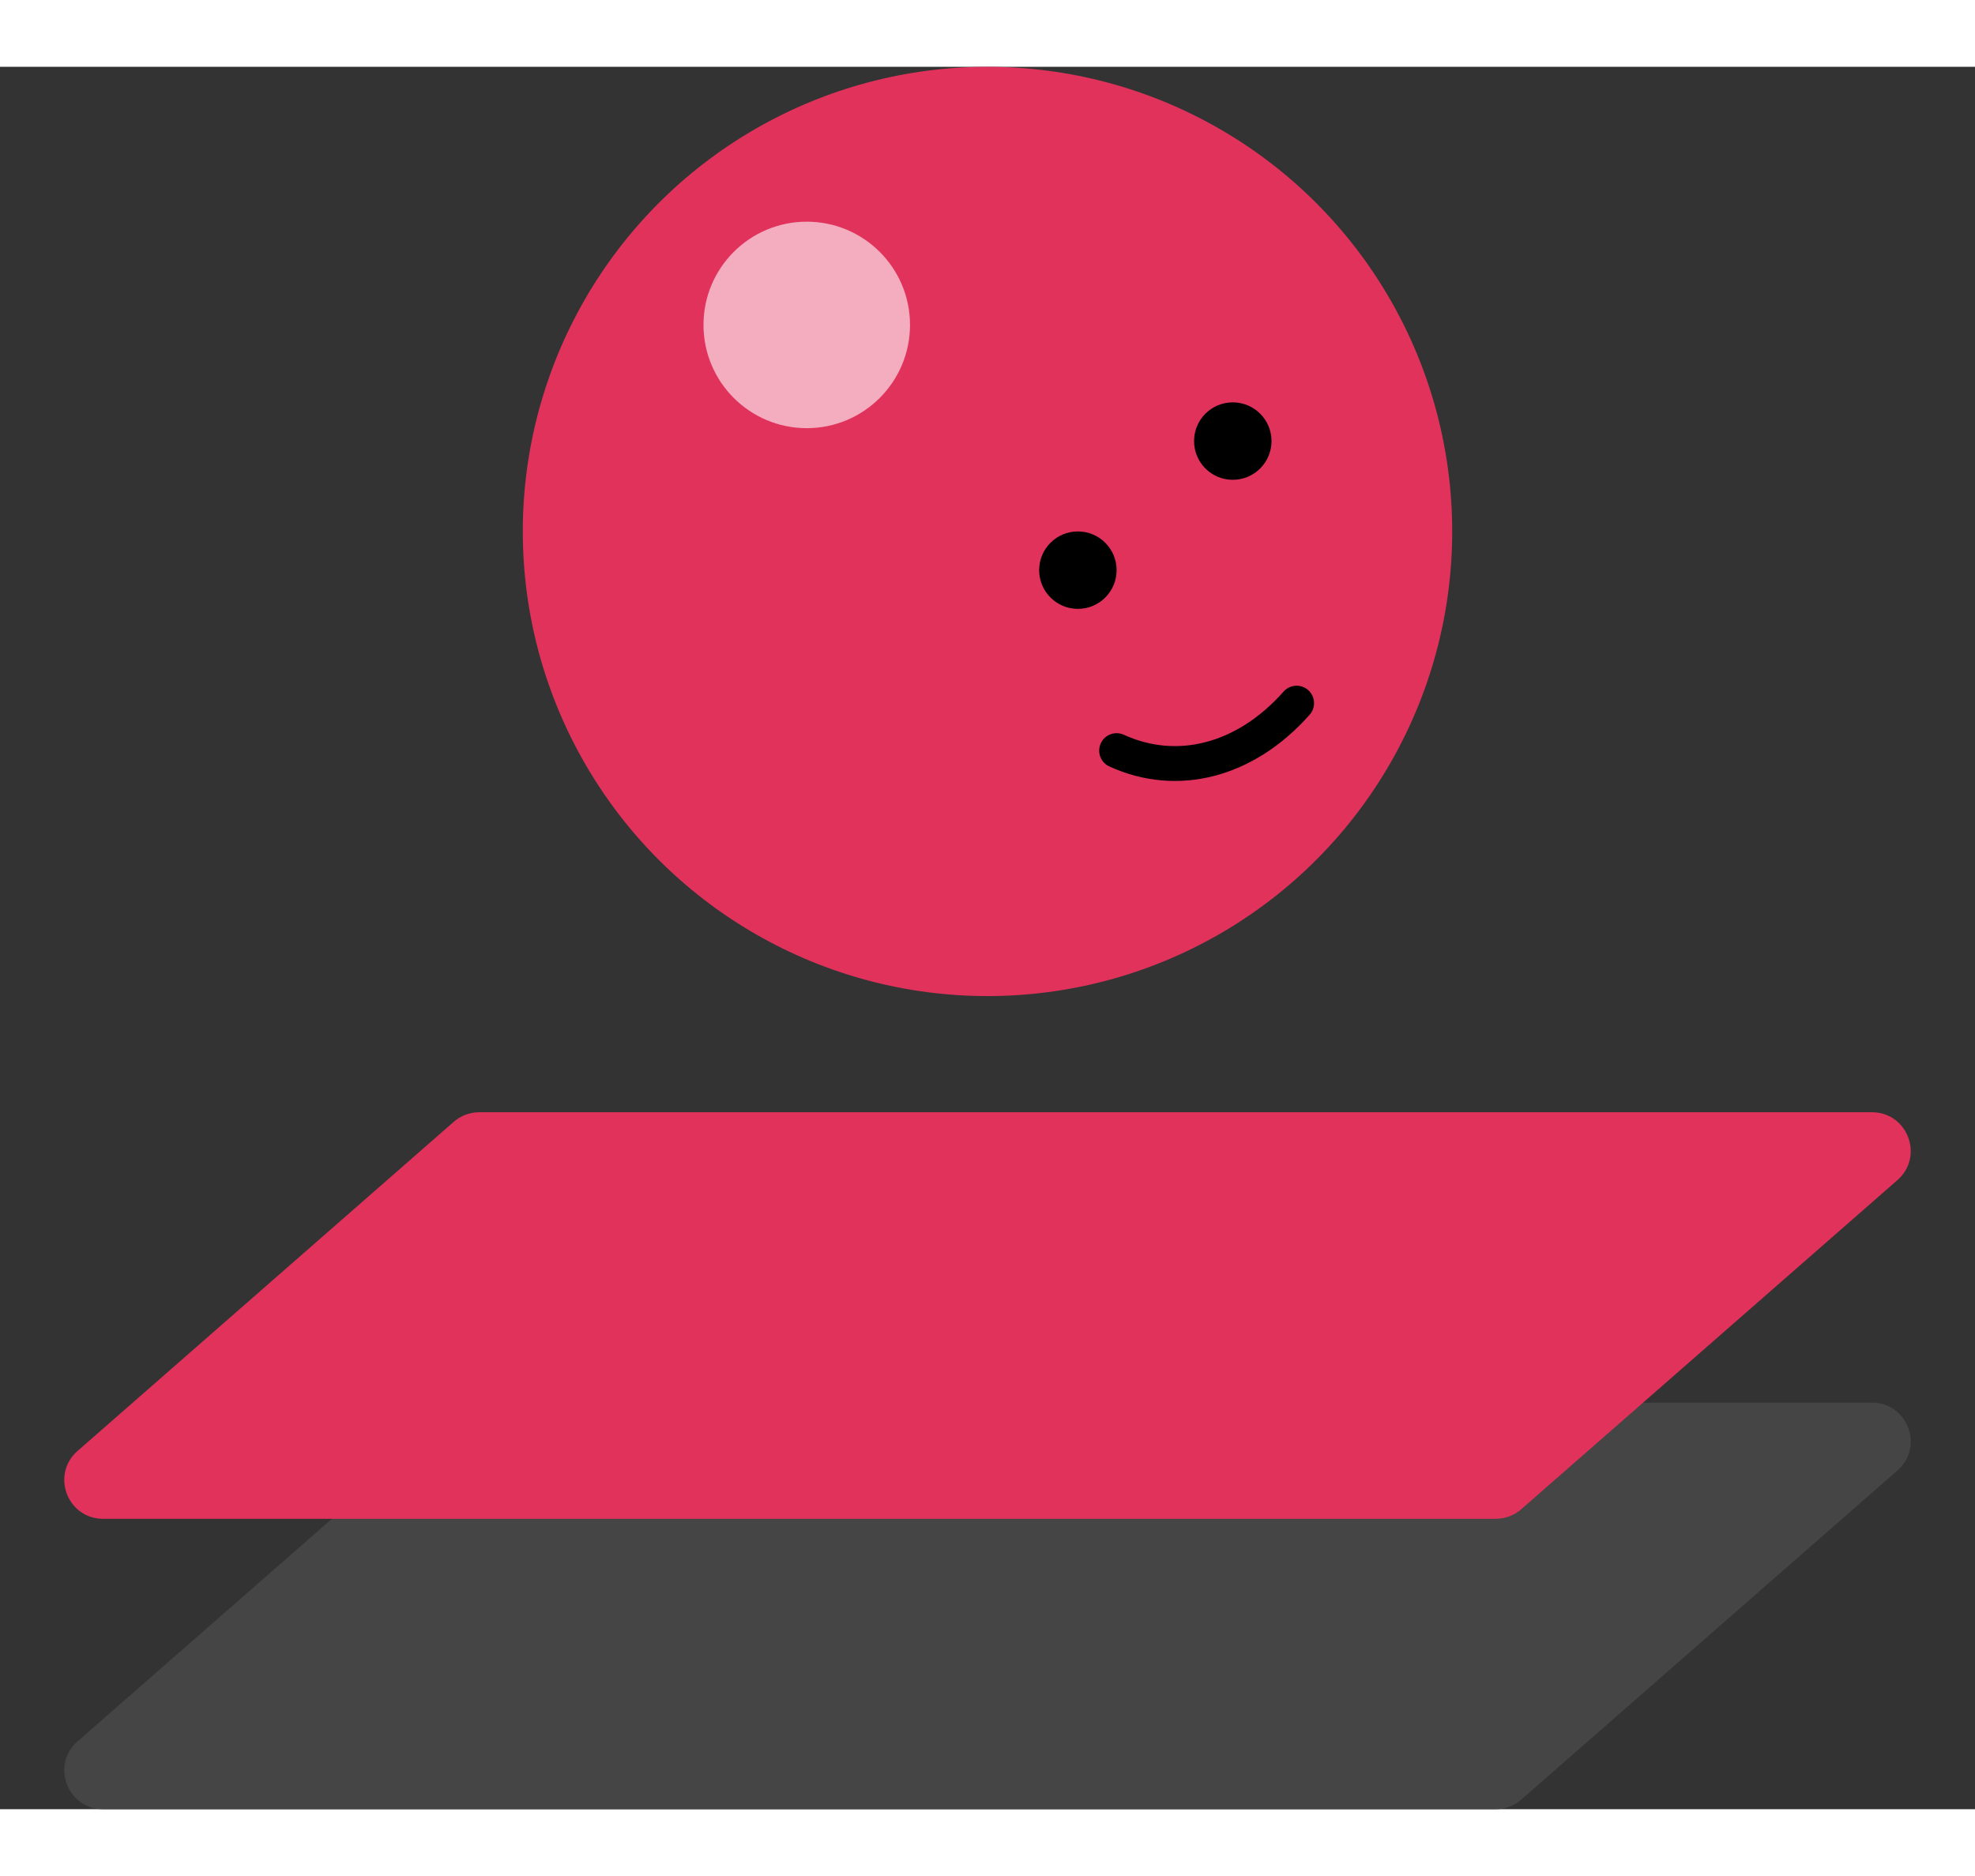 <svg width="200" height="190" viewBox="0 0 102 90" fill="none" xmlns="http://www.w3.org/2000/svg">
<rect x="0" y="0" width="102" height="90" fill="#333333" stroke="none"/>
<path d="M23.434 69.495C23.799 69.176 24.267 69 24.752 69H96.677C98.524 69 99.384 71.289 97.994 72.505L78.566 89.505C78.201 89.824 77.733 90 77.249 90H5.323C3.476 90 2.616 87.711 4.006 86.495L23.434 69.495Z" fill="#454545"/>
<path d="M23.434 54.495C23.799 54.176 24.267 54 24.752 54H96.677C98.524 54 99.384 56.289 97.994 57.505L78.566 74.505C78.201 74.824 77.733 75 77.249 75H5.323C3.476 75 2.616 72.711 4.006 71.495L23.434 54.495Z" fill="#E1325C"/>
<circle cx="51" cy="24" r="24" fill="#E1325C"/>
<circle cx="41.665" cy="13.333" r="5.333" fill="white" fill-opacity="0.6"/>
<path d="M57.668 35.321C60.788 36.749 64.313 35.864 66.965 32.869" stroke="black" stroke-width="1.8" stroke-linecap="round"/>
<circle cx="63.668" cy="19.333" r="2" fill="black"/>
<circle cx="55.668" cy="26" r="2" fill="black"/>
</svg>
